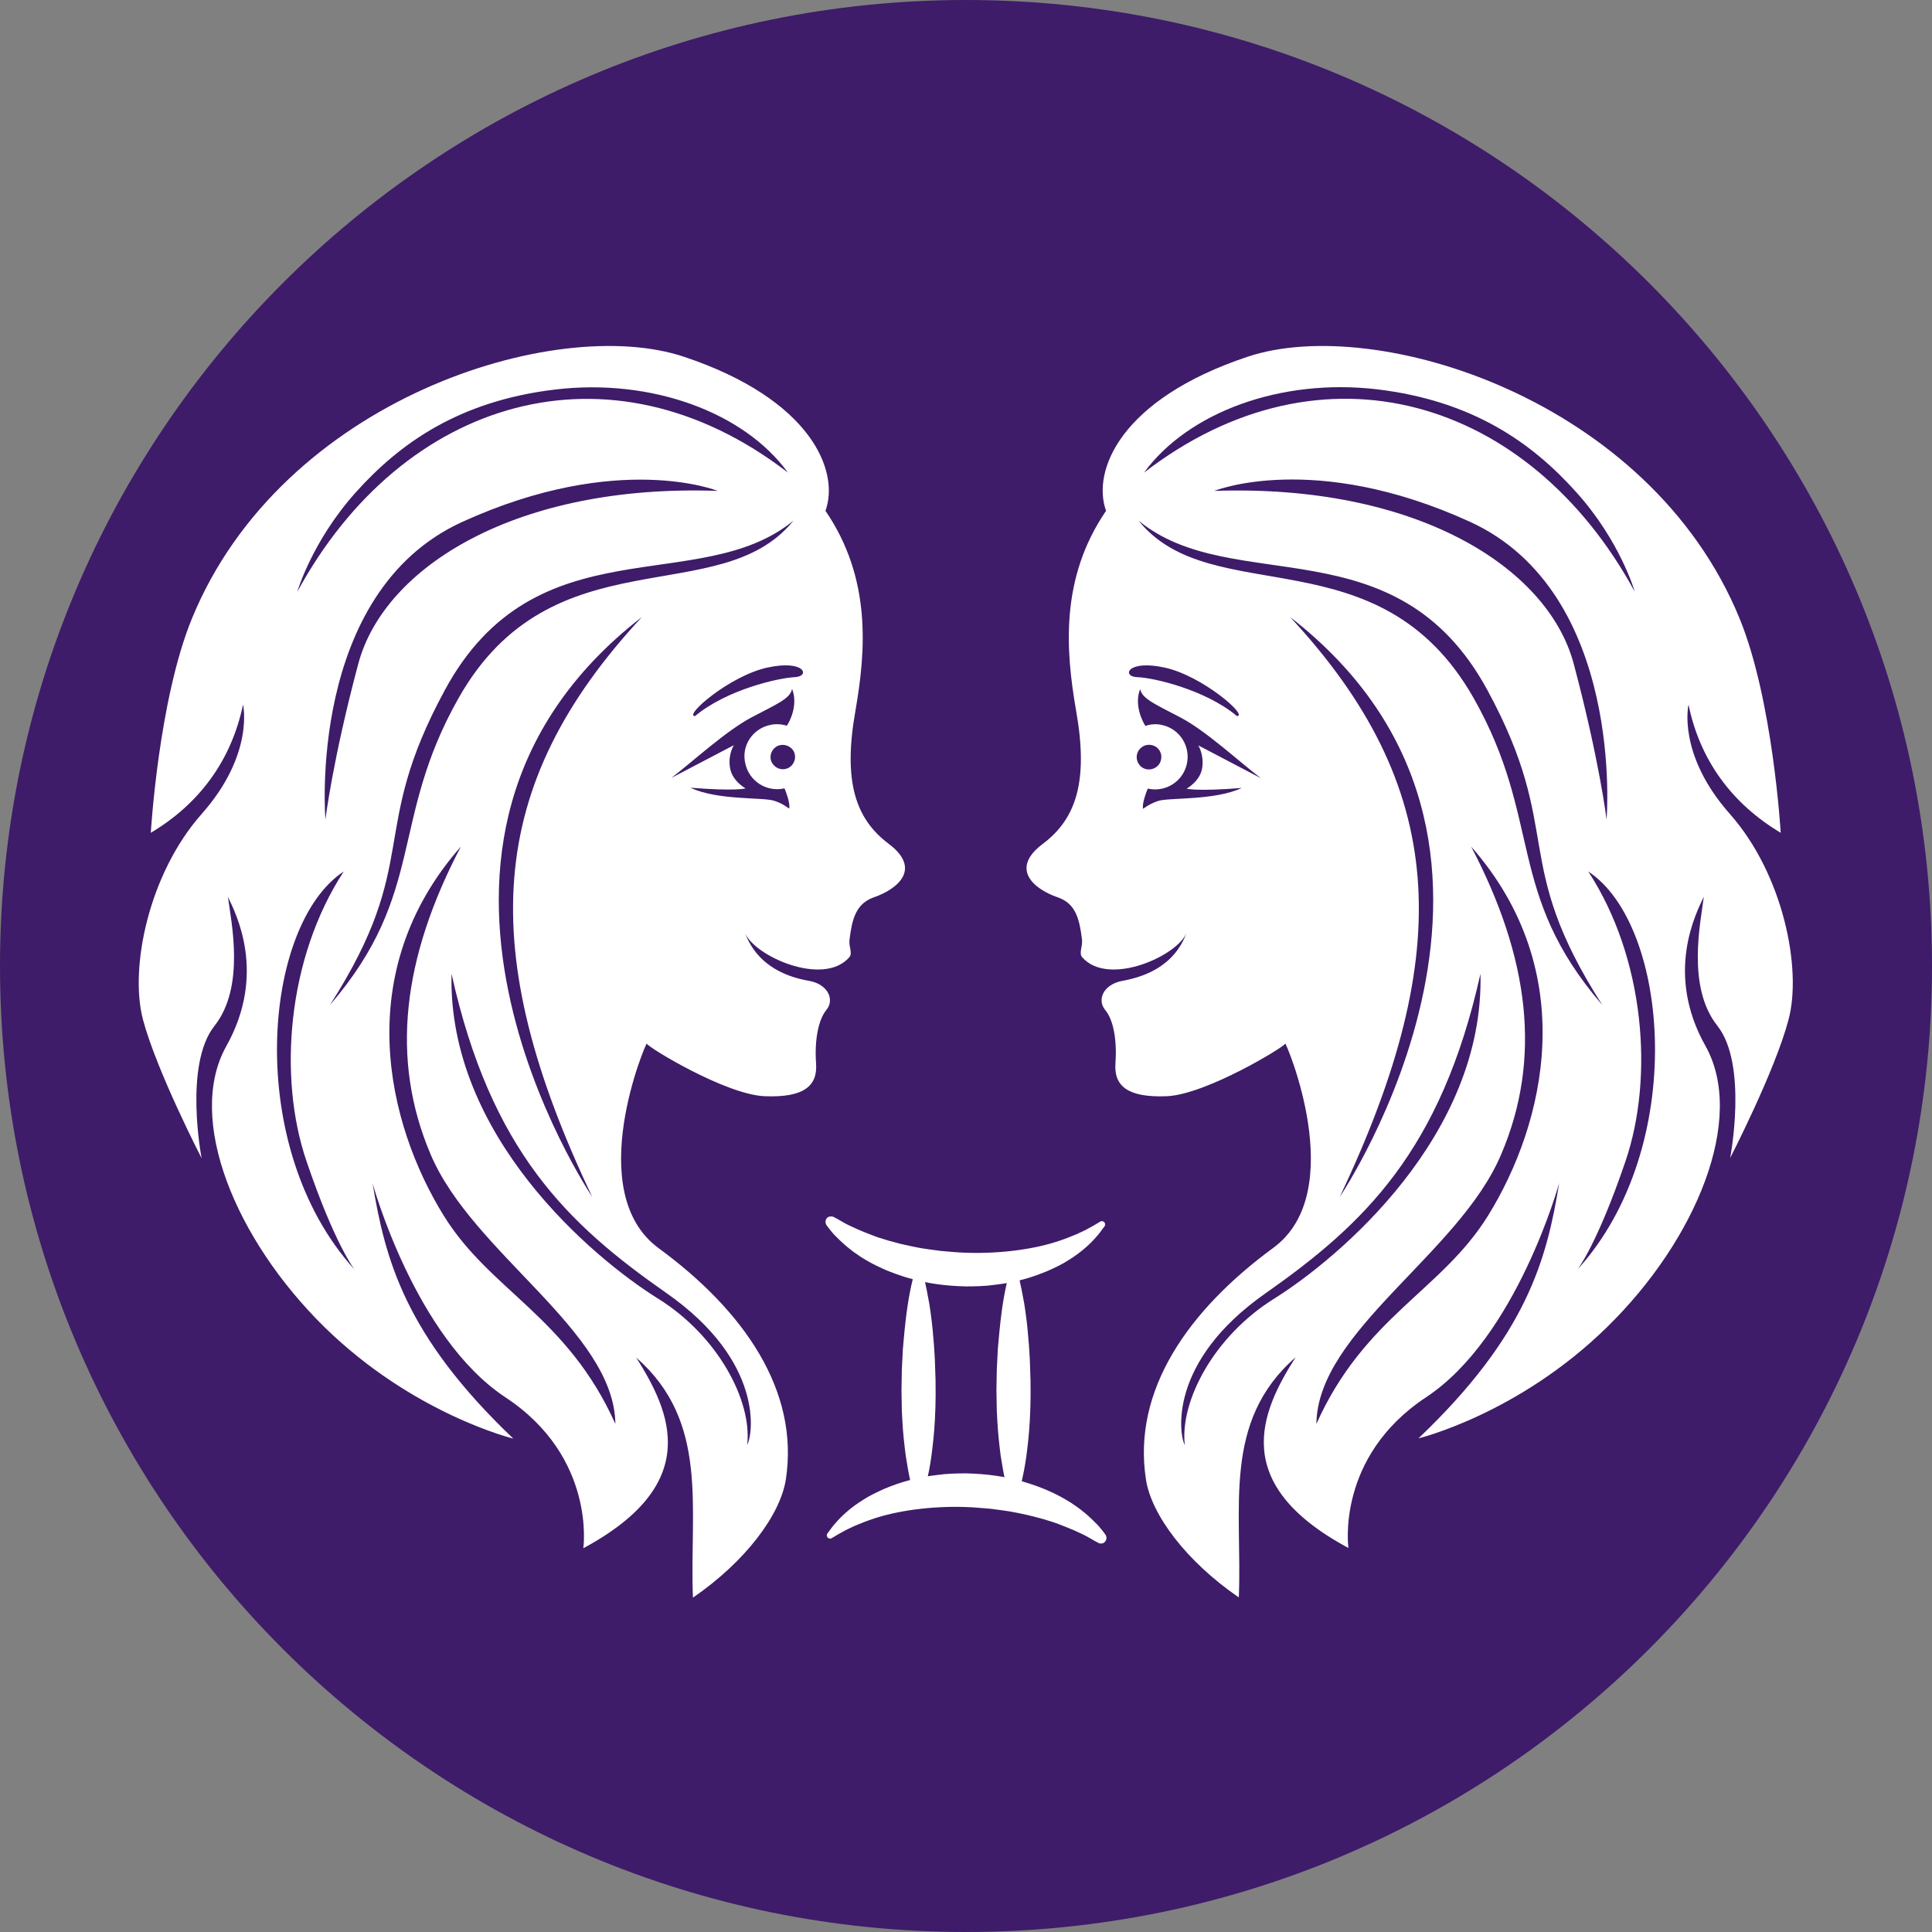 <svg viewBox="0 0 73 73" fill="none" xmlns="http://www.w3.org/2000/svg">
<rect x="0" y="0" width="73" height="73" fill="#808080" stroke="none"/>
<g clip-path="url(#clip0_1667_37421)">
<path d="M36.5 73C56.658 73 73 56.658 73 36.5C73 16.342 56.658 0 36.5 0C16.342 0 0 16.342 0 36.5C0 56.658 16.342 73 36.5 73Z" fill="#3E1C69"/>
<path fill-rule="evenodd" clip-rule="evenodd" d="M24.437 39.431C24.437 39.328 21.981 45.026 24.886 47.162C28.12 49.532 30.204 52.549 29.694 55.896C29.487 57.236 28.172 59 26.183 60.366C26.045 56.994 26.823 53.734 24.039 51.295C25.336 53.345 26.573 56.06 22.041 58.499C22.041 58.499 22.534 55.066 19.101 52.8C15.668 50.535 14.077 44.706 14.077 44.706C14.553 47.569 15.288 50.448 19.395 54.357C19.395 54.357 15.625 53.44 12.261 50.145C8.898 46.842 7.012 42.276 8.552 39.527C10.091 36.777 8.906 34.502 8.612 33.889C8.742 34.857 9.269 37.296 8.102 38.766C6.935 40.236 7.618 43.764 7.618 43.764C7.618 43.764 5.923 40.478 5.404 38.532C4.885 36.587 5.612 33.024 7.618 30.758C9.624 28.493 9.183 26.625 9.183 26.625C8.742 28.726 7.54 30.369 5.698 31.467C5.698 31.467 5.992 26.435 7.255 23.365C10.653 15.081 20.995 11.855 25.846 13.481C30.637 15.081 31.735 17.787 31.19 19.301C32.928 21.843 32.721 24.567 32.323 26.85C31.847 29.522 32.323 30.94 33.577 31.882C34.839 32.825 33.923 33.595 33.015 33.906C32.331 34.148 32.193 34.745 32.098 35.506C32.063 35.782 32.228 36.007 32.089 36.172C31.095 37.304 28.466 36.102 28.146 35.238C28.639 36.578 29.867 36.941 30.576 37.062C31.285 37.192 31.545 37.771 31.225 38.16C30.905 38.55 30.775 39.345 30.835 40.184C30.896 41.023 30.386 41.481 28.89 41.42C27.411 41.36 24.437 39.544 24.437 39.431ZM29.089 27.395C29.305 27.343 29.53 27.36 29.729 27.421C29.832 27.282 30.17 26.634 29.928 26.028C29.867 26.4 29.322 26.616 28.406 27.101C27.437 27.611 26.192 28.761 25.37 29.392L27.731 28.155C27.731 28.155 27.498 28.501 27.584 29.012C27.662 29.513 28.172 29.79 28.172 29.79C28.172 29.79 27.826 29.902 26.088 29.764C27.109 30.248 28.847 30.118 29.253 30.257C29.66 30.387 29.806 30.577 29.824 30.542C29.85 30.3 29.694 29.911 29.642 29.79H29.634C28.968 29.937 28.311 29.522 28.163 28.856C27.999 28.199 28.423 27.541 29.089 27.395ZM29.478 28.155C29.729 28.104 29.98 28.259 30.031 28.501C30.083 28.752 29.928 29.003 29.677 29.055C29.426 29.107 29.184 28.951 29.123 28.7C29.072 28.458 29.227 28.207 29.478 28.155ZM24.255 23.313C18.332 29.686 17.942 35.903 22.378 45.225C22.378 45.217 13.299 31.805 24.255 23.313ZM29.98 19.672C27.204 23.114 20.874 20.113 17.329 26.374C14.7 31.018 16.118 33.733 12.469 37.97C15.971 32.496 13.87 31.485 16.81 26.072C20.251 19.716 26.434 22.587 29.98 19.672ZM29.772 17.857C28.112 15.574 24.61 14.285 20.978 14.718C17.346 15.15 15.106 16.75 13.446 18.6C11.786 20.451 11.232 22.362 11.232 22.362C15.21 15.046 23.036 12.668 29.772 17.857ZM17.061 36.794C18.548 43.496 21.453 46.254 25.18 48.857C28.907 51.46 28.44 54.236 28.233 54.59C28.423 52.93 27.126 50.474 24.86 49.065C22.378 47.517 16.913 42.899 17.061 36.794ZM27.117 18.548C19.525 18.28 14.527 21.411 13.541 25.068C12.564 28.726 12.296 30.966 12.296 30.966C12.296 30.966 11.578 22.396 17.476 19.716C23.364 17.035 27.117 18.548 27.117 18.548ZM12.988 32.929C10.843 36.215 10.506 40.72 11.578 43.867C12.65 47.024 13.394 47.966 13.394 47.966C9.2 43.349 9.918 34.944 12.988 32.929ZM17.415 31.986C15.21 36.189 14.734 40.011 16.274 43.625C17.865 47.37 23.209 50.292 23.252 53.803C21.436 49.748 18.53 48.779 16.767 45.934C14.622 42.467 13.238 36.733 17.415 31.986ZM26.261 27.057C27.463 26.054 29.426 25.613 30.023 25.587C30.628 25.561 30.421 24.913 28.994 25.224C27.567 25.535 25.82 27.057 26.261 27.057Z" fill="white"/>
<path fill-rule="evenodd" clip-rule="evenodd" d="M48.563 39.431C48.563 39.535 45.589 41.351 44.093 41.42C42.605 41.481 42.086 41.031 42.147 40.184C42.207 39.345 42.086 38.55 41.758 38.16C41.438 37.771 41.697 37.192 42.406 37.062C43.115 36.932 44.352 36.578 44.836 35.238C44.516 36.102 41.888 37.304 40.893 36.172C40.755 36.007 40.91 35.782 40.884 35.506C40.789 34.736 40.651 34.139 39.968 33.906C39.06 33.595 38.143 32.825 39.406 31.882C40.66 30.94 41.135 29.522 40.66 26.85C40.262 24.567 40.054 21.843 41.792 19.301C41.248 17.787 42.337 15.081 47.136 13.481C51.987 11.855 62.33 15.081 65.728 23.365C66.99 26.435 67.284 31.467 67.284 31.467C65.443 30.369 64.232 28.726 63.8 26.625C63.8 26.625 63.359 28.493 65.365 30.758C67.371 33.024 68.097 36.595 67.578 38.532C67.068 40.469 65.373 43.755 65.373 43.755C65.373 43.755 66.056 40.227 64.889 38.757C63.722 37.287 64.258 34.848 64.379 33.88C64.085 34.502 62.9 36.777 64.439 39.518C65.979 42.259 64.102 46.834 60.73 50.137C57.366 53.44 53.596 54.348 53.596 54.348C57.712 50.431 58.447 47.56 58.914 44.698C58.914 44.698 57.314 50.526 53.89 52.791C50.457 55.057 50.95 58.49 50.95 58.49C46.419 56.06 47.647 53.336 48.952 51.287C46.168 53.717 46.946 56.985 46.808 60.358C44.819 58.992 43.496 57.227 43.297 55.887C42.787 52.541 44.879 49.523 48.105 47.154C51.019 45.026 48.563 39.328 48.563 39.431ZM43.911 27.395C44.577 27.541 44.992 28.199 44.845 28.864C44.698 29.53 44.041 29.945 43.375 29.799H43.366C43.314 29.928 43.159 30.317 43.185 30.551C43.193 30.585 43.349 30.404 43.755 30.265C44.162 30.127 45.891 30.257 46.92 29.773C45.182 29.911 44.836 29.799 44.836 29.799C44.836 29.799 45.346 29.522 45.424 29.02C45.502 28.519 45.277 28.164 45.277 28.164L47.638 29.401C46.808 28.769 45.563 27.611 44.603 27.109C43.686 26.625 43.15 26.409 43.081 26.037C42.839 26.642 43.185 27.291 43.28 27.429C43.47 27.36 43.695 27.343 43.911 27.395ZM43.522 28.155C43.773 28.207 43.928 28.458 43.868 28.709C43.816 28.96 43.565 29.115 43.314 29.063C43.063 29.012 42.908 28.761 42.96 28.51C43.02 28.251 43.271 28.095 43.522 28.155ZM48.745 23.313C59.701 31.813 50.621 45.225 50.621 45.225C55.049 35.903 54.668 29.686 48.745 23.313ZM43.02 19.672C46.574 22.595 52.748 19.724 56.199 26.072C59.139 31.485 57.037 32.496 60.54 37.97C56.882 33.733 58.309 31.018 55.68 26.374C52.117 20.105 45.787 23.105 43.02 19.672ZM43.228 17.857C49.964 12.66 57.79 15.046 61.767 22.353C61.767 22.353 61.223 20.442 59.554 18.592C57.894 16.741 55.654 15.141 52.022 14.709C48.382 14.285 44.888 15.582 43.228 17.857ZM55.939 36.794C56.086 42.899 50.621 47.517 48.139 49.073C45.874 50.483 44.577 52.938 44.767 54.599C44.559 54.236 44.101 51.468 47.819 48.866C51.538 46.254 54.443 43.496 55.939 36.794ZM45.883 18.548C45.883 18.548 49.635 17.026 55.524 19.707C61.422 22.388 60.704 30.966 60.704 30.966C60.704 30.966 60.436 28.735 59.459 25.068C58.473 21.411 53.475 18.289 45.883 18.548ZM60.012 32.929C63.082 34.944 63.8 43.349 59.606 47.966C59.606 47.966 60.349 47.024 61.422 43.867C62.494 40.711 62.157 36.215 60.012 32.929ZM55.585 31.986C59.761 36.733 58.378 42.458 56.225 45.934C54.461 48.779 51.555 49.748 49.739 53.803C49.782 50.292 55.135 47.37 56.718 43.625C58.265 40.011 57.79 36.189 55.585 31.986ZM46.739 27.057C47.18 27.057 45.433 25.535 44.006 25.224C42.579 24.913 42.372 25.57 42.977 25.587C43.574 25.605 45.537 26.054 46.739 27.057Z" fill="white"/>
<path d="M31.51 45.986C31.51 45.986 31.545 46.012 31.623 46.047C31.692 46.09 31.804 46.15 31.925 46.22C32.046 46.289 32.211 46.358 32.392 46.444C32.574 46.522 32.781 46.609 33.015 46.695C33.127 46.738 33.248 46.782 33.378 46.816C33.499 46.859 33.629 46.894 33.767 46.929C34.035 47.007 34.321 47.067 34.623 47.128C34.917 47.188 35.237 47.223 35.548 47.266C35.868 47.292 36.188 47.327 36.517 47.335C37.814 47.378 39.12 47.197 40.045 46.877C40.279 46.799 40.486 46.712 40.676 46.635C40.858 46.548 41.022 46.479 41.152 46.401C41.282 46.332 41.385 46.272 41.455 46.228C41.524 46.185 41.558 46.168 41.558 46.168L41.567 46.159C41.627 46.124 41.705 46.142 41.74 46.202C41.766 46.245 41.766 46.297 41.731 46.341C41.731 46.341 41.705 46.375 41.653 46.444C41.602 46.514 41.532 46.617 41.42 46.738C41.212 46.981 40.867 47.309 40.391 47.603C40.157 47.759 39.881 47.889 39.595 48.018C39.301 48.139 38.981 48.26 38.644 48.347C38.307 48.442 37.952 48.502 37.589 48.546C37.226 48.598 36.854 48.606 36.491 48.606C36.119 48.598 35.747 48.572 35.393 48.52C35.03 48.468 34.684 48.399 34.346 48.295C34.182 48.252 34.018 48.191 33.862 48.139C33.707 48.079 33.551 48.027 33.404 47.958C33.11 47.828 32.842 47.69 32.608 47.543C32.487 47.474 32.384 47.387 32.271 47.318C32.167 47.24 32.072 47.162 31.986 47.093C31.813 46.946 31.674 46.808 31.553 46.687C31.432 46.566 31.372 46.47 31.311 46.401C31.259 46.332 31.233 46.297 31.233 46.297C31.164 46.202 31.182 46.064 31.277 45.995C31.346 45.952 31.432 45.952 31.51 45.986Z" fill="white"/>
<path d="M41.488 58.291C41.488 58.291 41.454 58.265 41.376 58.231C41.307 58.188 41.194 58.127 41.073 58.058C40.952 57.989 40.788 57.919 40.606 57.833C40.425 57.755 40.217 57.669 39.984 57.582C39.871 57.539 39.75 57.496 39.621 57.461C39.499 57.418 39.37 57.383 39.231 57.349C38.963 57.271 38.678 57.21 38.375 57.15C38.081 57.089 37.761 57.055 37.45 57.011C37.13 56.986 36.81 56.951 36.482 56.942C35.185 56.899 33.879 57.081 32.954 57.401C32.72 57.478 32.513 57.565 32.322 57.643C32.141 57.729 31.976 57.798 31.847 57.876C31.717 57.945 31.613 58.006 31.544 58.049C31.475 58.092 31.44 58.11 31.44 58.11L31.432 58.118C31.371 58.153 31.293 58.136 31.259 58.075C31.233 58.032 31.233 57.98 31.267 57.937C31.267 57.937 31.293 57.902 31.345 57.833C31.397 57.764 31.466 57.66 31.579 57.539C31.786 57.297 32.132 56.968 32.608 56.674C32.841 56.519 33.118 56.389 33.403 56.259C33.697 56.138 34.017 56.017 34.354 55.931C34.692 55.835 35.046 55.775 35.409 55.732C35.773 55.68 36.144 55.671 36.508 55.671C36.879 55.68 37.251 55.706 37.606 55.758C37.969 55.809 38.315 55.879 38.652 55.982C38.816 56.026 38.981 56.086 39.136 56.138C39.292 56.199 39.448 56.251 39.595 56.32C39.889 56.449 40.157 56.588 40.39 56.735C40.511 56.804 40.615 56.89 40.727 56.96C40.831 57.037 40.926 57.115 41.013 57.184C41.186 57.331 41.324 57.47 41.445 57.591C41.566 57.712 41.627 57.807 41.687 57.876C41.739 57.945 41.765 57.98 41.765 57.98C41.834 58.075 41.817 58.213 41.722 58.283C41.653 58.334 41.558 58.334 41.488 58.291Z" fill="white"/>
<path d="M34.493 56.328C34.493 56.328 34.45 56.198 34.398 55.965C34.346 55.74 34.285 55.411 34.225 55.014C34.173 54.625 34.121 54.166 34.095 53.673C34.078 53.431 34.069 53.172 34.069 52.921C34.06 52.662 34.06 52.402 34.069 52.143C34.069 51.883 34.078 51.624 34.095 51.365C34.104 51.105 34.121 50.854 34.147 50.612C34.19 50.119 34.242 49.661 34.303 49.272C34.363 48.883 34.432 48.554 34.493 48.321C34.519 48.208 34.545 48.113 34.562 48.053C34.579 47.992 34.588 47.958 34.588 47.958C34.605 47.888 34.683 47.854 34.743 47.871C34.787 47.88 34.821 47.914 34.83 47.958C34.83 47.958 34.839 47.992 34.856 48.053C34.873 48.113 34.899 48.2 34.925 48.321C34.977 48.546 35.046 48.874 35.115 49.272C35.176 49.661 35.236 50.119 35.271 50.612C35.297 50.854 35.306 51.114 35.323 51.365C35.331 51.624 35.34 51.883 35.349 52.143C35.349 52.402 35.357 52.662 35.349 52.921C35.349 53.181 35.331 53.431 35.323 53.673C35.297 54.166 35.245 54.625 35.193 55.014C35.141 55.403 35.072 55.731 35.02 55.965C34.968 56.19 34.925 56.328 34.925 56.328C34.891 56.449 34.761 56.51 34.648 56.475C34.571 56.449 34.51 56.389 34.493 56.328Z" fill="white"/>
<path d="M38.081 56.328C38.081 56.328 38.037 56.198 37.986 55.965C37.934 55.74 37.873 55.411 37.812 55.014C37.761 54.625 37.709 54.166 37.683 53.673C37.666 53.431 37.657 53.172 37.657 52.921C37.648 52.662 37.648 52.402 37.657 52.143C37.657 51.883 37.666 51.624 37.683 51.365C37.691 51.105 37.709 50.854 37.735 50.612C37.778 50.119 37.83 49.661 37.89 49.272C37.951 48.883 38.02 48.554 38.081 48.321C38.106 48.208 38.133 48.113 38.15 48.053C38.167 47.992 38.176 47.958 38.176 47.958C38.193 47.888 38.271 47.854 38.331 47.871C38.375 47.88 38.409 47.914 38.418 47.958C38.418 47.958 38.426 47.992 38.444 48.053C38.461 48.113 38.487 48.2 38.513 48.321C38.565 48.546 38.634 48.874 38.703 49.272C38.764 49.661 38.824 50.119 38.859 50.612C38.885 50.854 38.893 51.114 38.911 51.365C38.919 51.624 38.928 51.883 38.937 52.143C38.937 52.402 38.945 52.662 38.937 52.921C38.937 53.181 38.919 53.431 38.911 53.673C38.885 54.166 38.833 54.625 38.781 55.014C38.729 55.403 38.66 55.731 38.608 55.965C38.556 56.19 38.513 56.328 38.513 56.328C38.478 56.449 38.349 56.51 38.236 56.475C38.15 56.449 38.098 56.389 38.081 56.328Z" fill="white"/>
</g>
<defs>
<clipPath id="clip0_1667_37421">
<rect width="73" height="73" fill="white"/>
</clipPath>
</defs>
</svg>
